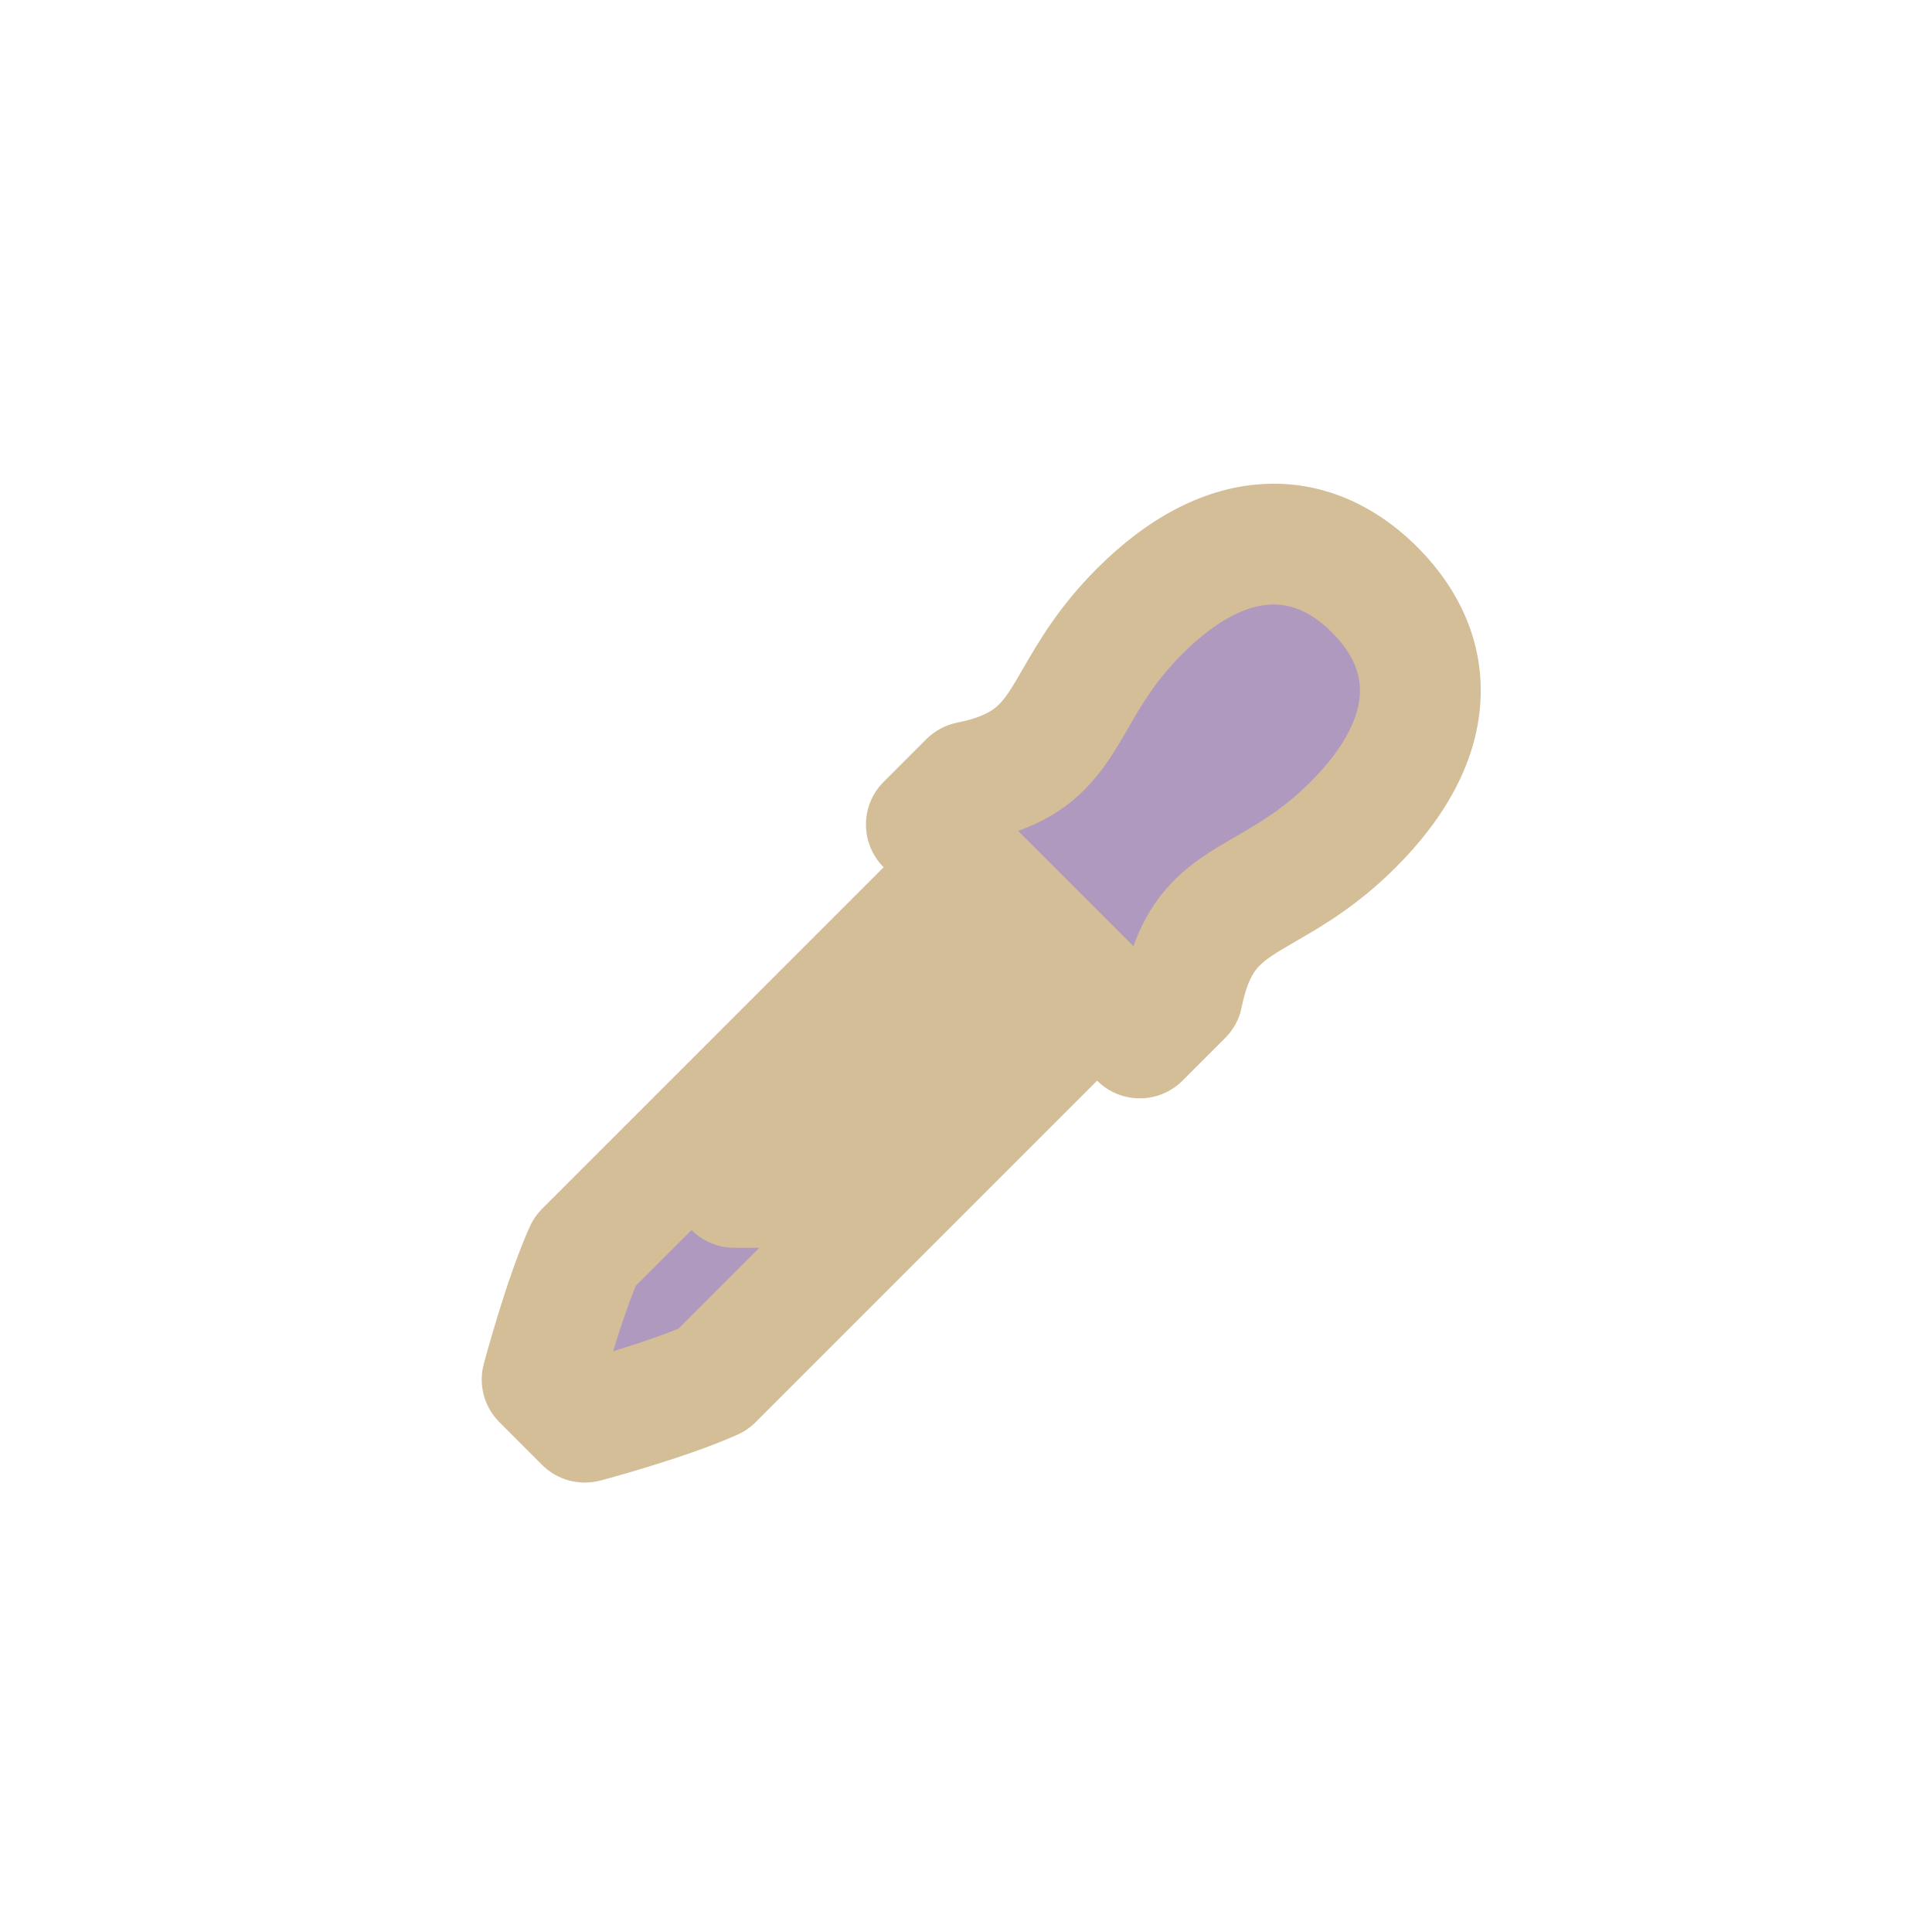 <svg width="32" height="32" viewBox="0 0 32 32" fill="none" xmlns="http://www.w3.org/2000/svg">
<g clip-path="url(#clip0_182_7043)" filter="url(#filter0_d_182_7043)">
<mask id="path-1-outside-1_182_7043" maskUnits="userSpaceOnUse" x="6.151" y="6.586" width="19.799" height="19.799" fill="black">
<rect fill="white" x="6.151" y="6.586" width="19.799" height="19.799"/>
<path fill-rule="evenodd" clip-rule="evenodd" d="M18.879 10.121C20.293 8.707 21.707 8.707 22.768 9.768C23.828 10.828 23.834 12.237 22.414 13.657C21.871 14.2 21.381 14.483 20.964 14.724C20.29 15.113 19.804 15.394 19.586 16.485L18.879 17.192L17.465 15.778L16.757 15.071L15.343 13.657L16.05 12.95C17.143 12.731 17.425 12.243 17.815 11.567C18.056 11.15 18.338 10.662 18.879 10.121ZM16.757 15.071L16.05 14.364L9.686 20.728C9.329 21.525 8.979 22.849 8.979 22.849L9.686 23.556C9.686 23.556 11.011 23.206 11.808 22.849L18.172 16.485L17.465 15.778L13.575 19.667L12.161 19.667L16.757 15.071Z"/>
</mask>
<path fill-rule="evenodd" clip-rule="evenodd" d="M18.879 10.121C20.293 8.707 21.707 8.707 22.768 9.768C23.828 10.828 23.834 12.237 22.414 13.657C21.871 14.2 21.381 14.483 20.964 14.724C20.29 15.113 19.804 15.394 19.586 16.485L18.879 17.192L17.465 15.778L16.757 15.071L15.343 13.657L16.05 12.95C17.143 12.731 17.425 12.243 17.815 11.567C18.056 11.15 18.338 10.662 18.879 10.121ZM16.757 15.071L16.05 14.364L9.686 20.728C9.329 21.525 8.979 22.849 8.979 22.849L9.686 23.556C9.686 23.556 11.011 23.206 11.808 22.849L18.172 16.485L17.465 15.778L13.575 19.667L12.161 19.667L16.757 15.071Z" fill="#AF99BF"/>
<path d="M20.964 14.724L20.464 13.858L20.964 14.724ZM19.586 16.485L20.293 17.192C20.433 17.053 20.528 16.875 20.566 16.681L19.586 16.485ZM18.879 17.192L18.172 17.899C18.359 18.087 18.613 18.192 18.879 18.192C19.144 18.192 19.398 18.087 19.586 17.899L18.879 17.192ZM17.465 15.778L18.172 15.071L18.172 15.071L17.465 15.778ZM16.757 15.071L17.465 14.364L17.465 14.364L16.757 15.071ZM15.343 13.657L14.636 12.95C14.448 13.137 14.343 13.392 14.343 13.657C14.343 13.922 14.448 14.176 14.636 14.364L15.343 13.657ZM16.05 12.95L15.854 11.969C15.661 12.008 15.483 12.103 15.343 12.243L16.05 12.95ZM17.815 11.567L18.681 12.068L17.815 11.567ZM16.05 14.364L16.757 13.657C16.367 13.266 15.734 13.266 15.343 13.657L16.05 14.364ZM9.686 20.728L8.979 20.021C8.893 20.107 8.824 20.208 8.774 20.319L9.686 20.728ZM8.979 22.849L8.012 22.594C7.921 22.938 8.02 23.305 8.272 23.556L8.979 22.849ZM9.686 23.556L8.979 24.264C9.231 24.515 9.598 24.614 9.942 24.523L9.686 23.556ZM11.808 22.849L12.217 23.762C12.328 23.712 12.429 23.642 12.515 23.556L11.808 22.849ZM18.172 16.485L18.879 17.192C19.269 16.802 19.269 16.169 18.879 15.778L18.172 16.485ZM13.575 19.667L13.575 20.667C13.841 20.667 14.095 20.562 14.283 20.374L13.575 19.667ZM12.161 19.667L11.454 18.96C11.168 19.246 11.082 19.676 11.237 20.05C11.392 20.424 11.757 20.667 12.161 20.667L12.161 19.667ZM23.475 9.061C22.78 8.366 21.891 7.952 20.889 8.019C19.91 8.084 18.989 8.597 18.172 9.414L19.586 10.828C20.183 10.231 20.675 10.037 21.022 10.014C21.346 9.993 21.695 10.109 22.061 10.475L23.475 9.061ZM23.121 14.364C23.941 13.544 24.455 12.623 24.519 11.643C24.585 10.64 24.168 9.754 23.475 9.061L22.061 10.475C22.428 10.842 22.545 11.19 22.523 11.512C22.501 11.857 22.308 12.349 21.707 12.95L23.121 14.364ZM21.464 15.59C21.893 15.342 22.48 15.005 23.121 14.364L21.707 12.95C21.262 13.395 20.869 13.624 20.464 13.858L21.464 15.59ZM20.566 16.681C20.649 16.268 20.76 16.105 20.843 16.015C20.953 15.894 21.101 15.8 21.464 15.59L20.464 13.858C20.153 14.038 19.721 14.278 19.365 14.667C18.982 15.087 18.741 15.611 18.605 16.289L20.566 16.681ZM19.586 17.899L20.293 17.192L18.879 15.778L18.172 16.485L19.586 17.899ZM16.757 16.485L18.172 17.899L19.586 16.485L18.172 15.071L16.757 16.485ZM16.05 15.778L16.757 16.485L18.172 15.071L17.465 14.364L16.05 15.778ZM14.636 14.364L16.05 15.778L17.465 14.364L16.05 12.95L14.636 14.364ZM15.343 12.243L14.636 12.95L16.05 14.364L16.757 13.657L15.343 12.243ZM16.949 11.067C16.739 11.431 16.644 11.58 16.521 11.692C16.43 11.775 16.267 11.887 15.854 11.969L16.246 13.93C16.926 13.794 17.45 13.553 17.871 13.168C18.26 12.812 18.501 12.379 18.681 12.068L16.949 11.067ZM18.172 9.414C17.533 10.053 17.197 10.639 16.949 11.067L18.681 12.068C18.916 11.662 19.144 11.27 19.586 10.828L18.172 9.414ZM17.465 14.364L16.757 13.657L15.343 15.071L16.05 15.778L17.465 14.364ZM15.343 13.657L8.979 20.021L10.393 21.435L16.757 15.071L15.343 13.657ZM8.774 20.319C8.569 20.777 8.377 21.356 8.243 21.794C8.174 22.019 8.117 22.217 8.077 22.359C8.057 22.431 8.041 22.488 8.03 22.529C8.024 22.549 8.02 22.564 8.017 22.576C8.016 22.581 8.015 22.585 8.014 22.588C8.013 22.59 8.013 22.591 8.013 22.592C8.013 22.593 8.013 22.593 8.013 22.593C8.013 22.593 8.012 22.593 8.012 22.594C8.012 22.594 8.012 22.594 8.012 22.594C8.012 22.594 8.012 22.594 8.979 22.849C9.946 23.105 9.946 23.105 9.946 23.105C9.946 23.105 9.946 23.105 9.946 23.105C9.946 23.105 9.946 23.105 9.946 23.105C9.946 23.105 9.946 23.105 9.946 23.105C9.946 23.104 9.946 23.103 9.947 23.102C9.947 23.1 9.948 23.097 9.949 23.093C9.952 23.084 9.955 23.071 9.96 23.053C9.97 23.018 9.984 22.966 10.002 22.9C10.039 22.77 10.092 22.587 10.155 22.381C10.285 21.957 10.447 21.476 10.599 21.137L8.774 20.319ZM8.272 23.556L8.979 24.264L10.393 22.849L9.686 22.142L8.272 23.556ZM9.686 23.556C9.942 24.523 9.942 24.523 9.942 24.523C9.942 24.523 9.942 24.523 9.942 24.523C9.942 24.523 9.942 24.523 9.942 24.523C9.943 24.523 9.943 24.523 9.944 24.523C9.944 24.523 9.946 24.522 9.947 24.522C9.95 24.521 9.955 24.52 9.96 24.518C9.971 24.515 9.987 24.511 10.007 24.506C10.047 24.495 10.105 24.479 10.176 24.459C10.319 24.419 10.517 24.362 10.741 24.293C11.179 24.158 11.759 23.967 12.217 23.762L11.399 21.937C11.059 22.089 10.578 22.251 10.155 22.381C9.949 22.444 9.766 22.497 9.635 22.533C9.57 22.552 9.518 22.566 9.483 22.576C9.465 22.58 9.451 22.584 9.443 22.586C9.438 22.587 9.435 22.588 9.433 22.589C9.432 22.589 9.431 22.589 9.431 22.59C9.431 22.59 9.431 22.59 9.431 22.59C9.431 22.59 9.431 22.59 9.431 22.59C9.431 22.59 9.431 22.59 9.431 22.59C9.431 22.59 9.431 22.59 9.686 23.556ZM12.515 23.556L18.879 17.192L17.465 15.778L11.101 22.142L12.515 23.556ZM18.879 15.778L18.172 15.071L16.757 16.485L17.465 17.192L18.879 15.778ZM16.757 15.071L12.868 18.96L14.283 20.374L18.172 16.485L16.757 15.071ZM13.575 18.667L12.161 18.667L12.161 20.667L13.575 20.667L13.575 18.667ZM12.868 20.374L17.465 15.778L16.05 14.364L11.454 18.96L12.868 20.374Z" fill="#D4BE98" mask="url(#path-1-outside-1_182_7043)"/>
</g>
<defs>
<filter id="filter0_d_182_7043" x="-2" y="-2" width="36" height="36" filterUnits="userSpaceOnUse" color-interpolation-filters="sRGB">
<feFlood flood-opacity="0" result="BackgroundImageFix"/>
<feColorMatrix in="SourceAlpha" type="matrix" values="0 0 0 0 0 0 0 0 0 0 0 0 0 0 0 0 0 0 127 0" result="hardAlpha"/>
<feOffset/>
<feGaussianBlur stdDeviation="1"/>
<feColorMatrix type="matrix" values="0 0 0 0 0 0 0 0 0 0 0 0 0 0 0 0 0 0 0.2 0"/>
<feBlend mode="normal" in2="BackgroundImageFix" result="effect1_dropShadow_182_7043"/>
<feBlend mode="normal" in="SourceGraphic" in2="effect1_dropShadow_182_7043" result="shape"/>
</filter>
<clipPath id="clip0_182_7043">
<rect width="32" height="32" fill="white"/>
</clipPath>
</defs>
</svg>
